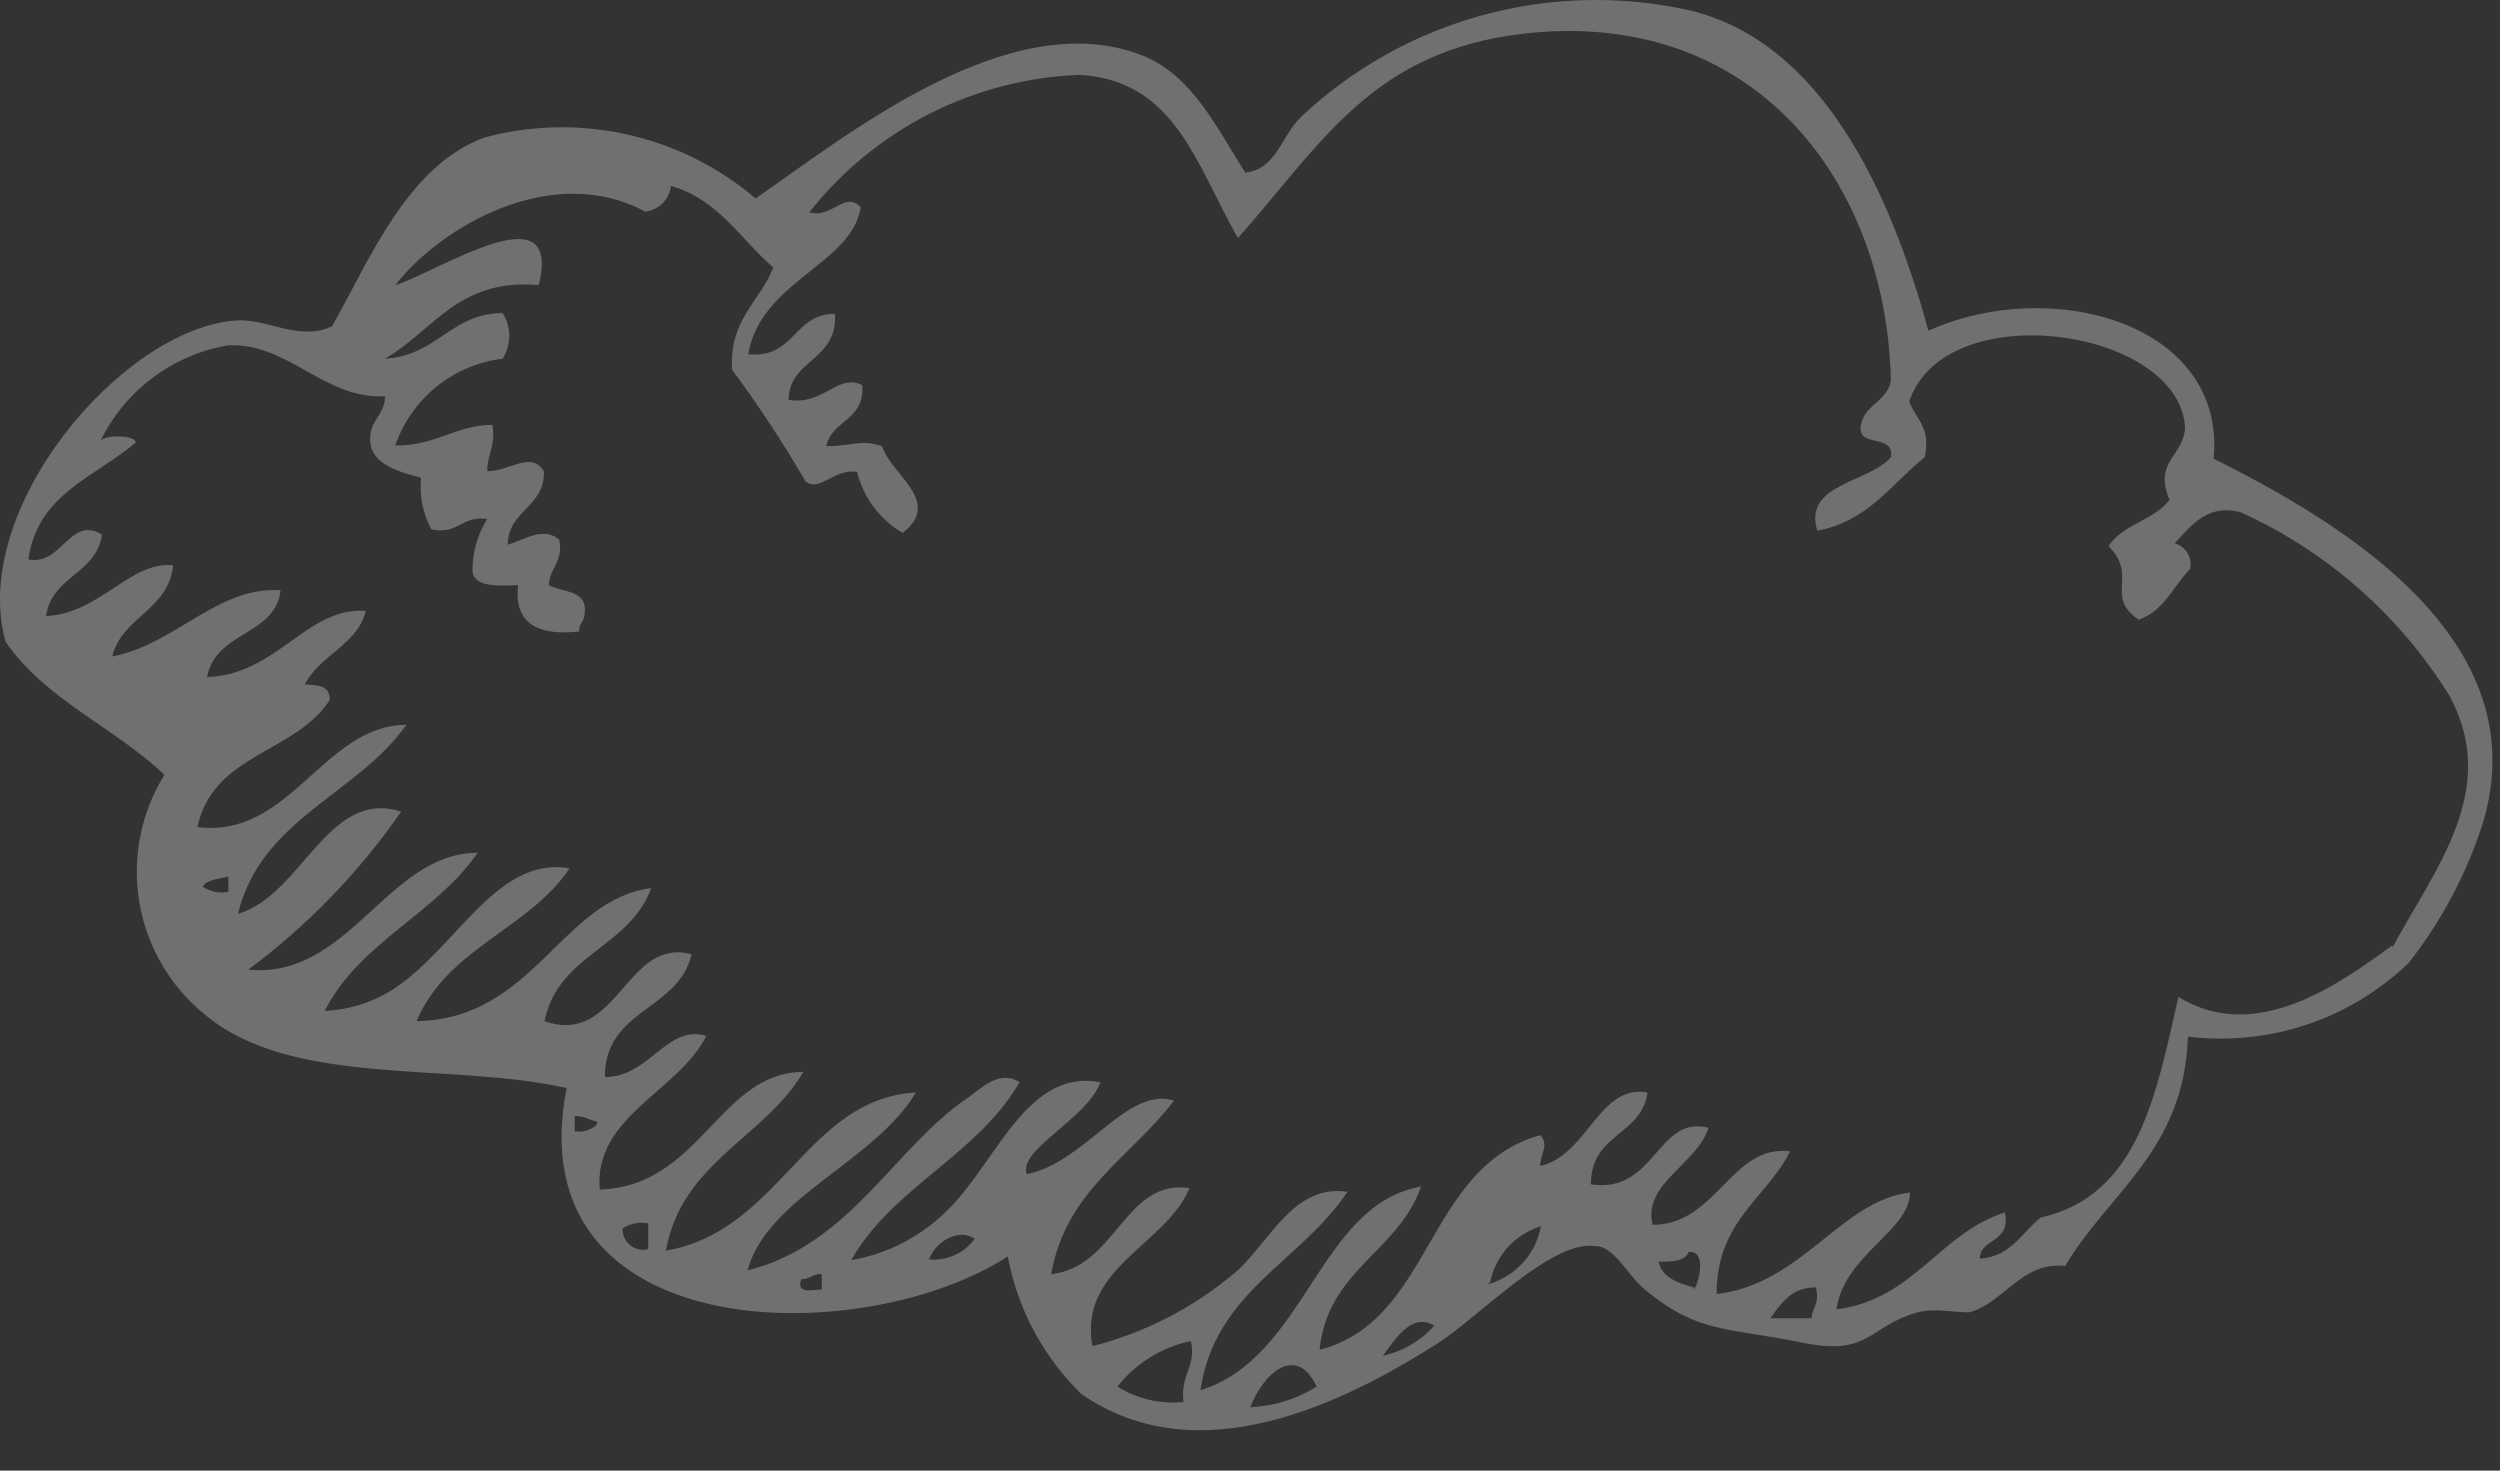 <svg width="34" height="20" viewBox="0 0 34 20" fill="none" xmlns="http://www.w3.org/2000/svg">
<rect x="0" y="0" width="34" height="20" fill="#333333" stroke="none"/>
<path opacity="0.3" fill-rule="evenodd" clip-rule="evenodd" d="M30.106 6.238C30.276 4.388 27.886 3.748 26.226 4.498C25.706 2.588 24.766 0.558 22.966 0.138C22.036 -0.068 21.07 -0.043 20.151 0.21C19.233 0.462 18.39 0.935 17.696 1.588C17.416 1.858 17.366 2.298 16.936 2.348C16.526 1.698 16.206 1.028 15.546 0.758C13.716 0.028 11.436 1.908 10.276 2.698C9.775 2.273 9.179 1.975 8.538 1.831C7.897 1.686 7.231 1.699 6.596 1.868C5.536 2.248 5.016 3.558 4.516 4.438C4.056 4.648 3.646 4.328 3.206 4.358C1.646 4.478 -0.424 6.938 0.076 8.728C0.616 9.518 1.556 9.888 2.236 10.538C1.915 11.055 1.794 11.672 1.895 12.272C1.997 12.872 2.313 13.415 2.786 13.798C3.976 14.798 6.126 14.438 7.706 14.798C7.016 18.318 11.706 18.378 13.706 17.088C13.838 17.8 14.187 18.453 14.706 18.958C16.306 20.068 18.296 19.068 19.556 18.268C20.126 17.898 21.116 16.848 21.706 16.948C21.956 16.948 22.146 17.368 22.406 17.568C23.116 18.138 23.476 18.048 24.556 18.268C25.426 18.438 25.416 18.038 26.076 17.848C26.306 17.788 26.556 17.848 26.776 17.848C27.236 17.738 27.496 17.148 28.086 17.218C28.676 16.218 29.706 15.648 29.756 14.098C30.299 14.164 30.85 14.109 31.369 13.936C31.887 13.763 32.361 13.476 32.756 13.098C33.197 12.538 33.535 11.905 33.756 11.228C34.556 8.688 31.786 7.078 30.106 6.238ZM3.106 12.128C3.046 12.141 2.984 12.141 2.924 12.129C2.864 12.117 2.807 12.093 2.756 12.058C2.816 11.958 2.976 11.958 3.106 11.918V12.128ZM7.816 15.388V15.178C7.966 15.178 7.996 15.228 8.096 15.248C8.196 15.268 8.006 15.408 7.846 15.388H7.816ZM8.816 16.988C8.774 16.999 8.73 17 8.687 16.991C8.645 16.982 8.605 16.963 8.571 16.936C8.537 16.908 8.51 16.874 8.492 16.834C8.473 16.795 8.465 16.751 8.466 16.708C8.569 16.64 8.695 16.614 8.816 16.638V16.988ZM11.176 17.538C11.056 17.538 10.826 17.608 10.896 17.398C11.026 17.398 11.046 17.318 11.176 17.328V17.538ZM12.636 17.128C12.706 16.908 13.026 16.688 13.256 16.848C13.186 16.944 13.092 17.021 12.983 17.07C12.874 17.119 12.755 17.139 12.636 17.128ZM16.096 19.068C15.781 19.099 15.465 19.025 15.196 18.858C15.447 18.541 15.8 18.321 16.196 18.238C16.276 18.588 16.046 18.688 16.096 19.068ZM17.006 19.138C17.166 18.698 17.626 18.258 17.906 18.858C17.636 19.028 17.325 19.124 17.006 19.138ZM18.806 18.438C18.956 18.248 19.186 17.838 19.506 18.028C19.323 18.236 19.077 18.379 18.806 18.438ZM20.266 17.438C20.302 17.261 20.385 17.096 20.506 16.963C20.628 16.829 20.783 16.73 20.956 16.678C20.922 16.866 20.836 17.04 20.706 17.179C20.577 17.319 20.41 17.419 20.226 17.468L20.266 17.438ZM23.036 17.508C22.816 17.448 22.606 17.378 22.556 17.158C22.746 17.158 22.906 17.158 22.966 17.028C23.226 16.998 23.096 17.478 23.036 17.538V17.508ZM24.636 17.928H24.076C24.226 17.728 24.356 17.508 24.696 17.508C24.756 17.748 24.626 17.798 24.636 17.958V17.928ZM32.536 12.858C31.816 13.378 30.686 14.208 29.626 13.558C29.326 14.878 29.086 16.258 27.756 16.558C27.496 16.758 27.356 17.088 26.926 17.118C26.926 16.838 27.356 16.908 27.266 16.488C26.356 16.788 26.036 17.668 24.976 17.808C25.076 17.068 25.976 16.738 25.976 16.218C25.036 16.328 24.506 17.468 23.346 17.598C23.346 16.598 24.026 16.298 24.346 15.658C23.546 15.558 23.346 16.658 22.476 16.658C22.336 16.098 23.076 15.838 23.236 15.338C22.536 15.158 22.516 16.238 21.636 16.108C21.636 15.408 22.326 15.448 22.406 14.858C21.746 14.738 21.596 15.708 20.946 15.858C20.946 15.698 21.076 15.568 20.946 15.438C19.386 15.878 19.486 17.958 17.946 18.358C18.056 17.268 19.016 17.028 19.326 16.138C17.936 16.378 17.766 18.458 16.326 18.908C16.526 17.558 17.686 17.168 18.326 16.208C17.576 16.098 17.256 16.918 16.796 17.308C16.233 17.784 15.57 18.126 14.856 18.308C14.666 17.238 15.856 16.938 16.176 16.158C15.296 16.028 15.176 17.238 14.296 17.328C14.496 16.188 15.386 15.738 15.966 14.968C15.326 14.768 14.766 15.808 13.966 15.968C13.836 15.638 14.786 15.218 14.966 14.718C13.966 14.528 13.556 15.798 12.896 16.448C12.539 16.81 12.078 17.052 11.576 17.138C12.146 16.138 13.286 15.718 13.866 14.718C13.586 14.538 13.326 14.818 13.166 14.928C12.166 15.598 11.566 16.928 10.166 17.278C10.436 16.278 11.886 15.808 12.456 14.858C10.966 14.938 10.606 16.748 9.056 17.008C9.276 15.798 10.396 15.478 10.926 14.578C9.786 14.578 9.526 16.138 8.156 16.178C8.076 15.178 9.226 14.848 9.606 14.088C9.066 13.928 8.836 14.648 8.226 14.648C8.226 13.718 9.226 13.748 9.406 12.978C8.506 12.738 8.406 14.238 7.406 13.888C7.586 12.978 8.566 12.888 8.856 12.078C7.626 12.238 7.266 13.858 5.666 13.888C6.086 12.888 7.196 12.638 7.746 11.808C6.746 11.638 6.196 12.918 5.326 13.468C5.052 13.638 4.739 13.735 4.416 13.748C4.896 12.808 5.926 12.428 6.496 11.598C5.266 11.598 4.756 13.318 3.376 13.188C4.182 12.589 4.884 11.863 5.456 11.038C4.456 10.718 4.106 12.178 3.236 12.428C3.556 11.128 4.856 10.808 5.526 9.858C4.406 9.858 3.946 11.408 2.686 11.248C2.896 10.248 4.016 10.248 4.486 9.518C4.486 9.318 4.316 9.318 4.146 9.308C4.356 8.898 4.856 8.778 4.976 8.308C4.176 8.248 3.766 9.178 2.816 9.208C2.936 8.578 3.746 8.648 3.816 8.028C2.966 7.968 2.376 8.768 1.526 8.928C1.666 8.378 2.286 8.308 2.356 7.688C1.766 7.628 1.356 8.348 0.626 8.378C0.706 7.828 1.316 7.808 1.386 7.268C0.946 7.008 0.846 7.698 0.386 7.608C0.506 6.718 1.296 6.488 1.846 6.018C1.846 5.908 1.366 5.908 1.356 6.018C1.519 5.675 1.762 5.375 2.065 5.146C2.368 4.916 2.721 4.762 3.096 4.698C3.906 4.648 4.416 5.438 5.236 5.388C5.236 5.658 5.006 5.718 5.036 6.018C5.066 6.318 5.426 6.418 5.726 6.498C5.702 6.74 5.751 6.984 5.866 7.198C6.236 7.278 6.276 7.008 6.626 7.058C6.496 7.265 6.427 7.504 6.426 7.748C6.426 7.988 6.756 7.968 7.046 7.958C6.986 8.498 7.336 8.648 7.876 8.588C7.876 8.468 7.936 8.468 7.946 8.378C8.016 8.008 7.656 8.068 7.466 7.958C7.466 7.728 7.666 7.648 7.606 7.338C7.386 7.158 7.136 7.338 6.906 7.408C6.906 6.938 7.416 6.898 7.396 6.408C7.226 6.128 6.936 6.408 6.626 6.408C6.626 6.178 6.746 6.058 6.696 5.778C6.206 5.778 5.916 6.068 5.376 6.058C5.484 5.744 5.679 5.467 5.937 5.258C6.195 5.05 6.507 4.918 6.836 4.878C6.895 4.785 6.926 4.678 6.926 4.568C6.926 4.458 6.895 4.351 6.836 4.258C6.136 4.258 5.946 4.838 5.236 4.878C5.896 4.498 6.236 3.778 7.326 3.878C7.656 2.568 5.976 3.688 5.376 3.878C5.996 3.078 7.516 2.198 8.776 2.878C8.865 2.867 8.948 2.827 9.012 2.764C9.075 2.7 9.116 2.617 9.126 2.528C9.776 2.718 10.066 3.248 10.516 3.638C10.336 4.108 9.916 4.338 9.956 5.028C10.318 5.516 10.651 6.023 10.956 6.548C11.146 6.698 11.346 6.368 11.656 6.418C11.699 6.591 11.775 6.753 11.882 6.896C11.989 7.038 12.123 7.158 12.276 7.248C12.826 6.818 12.116 6.458 11.996 6.068C11.696 5.968 11.616 6.068 11.236 6.068C11.316 5.708 11.766 5.718 11.726 5.238C11.406 5.068 11.196 5.518 10.726 5.438C10.726 4.888 11.396 4.908 11.356 4.268C10.786 4.268 10.816 4.878 10.176 4.818C10.346 3.818 11.586 3.598 11.706 2.818C11.486 2.588 11.316 2.978 11.006 2.888C11.447 2.328 12.005 1.871 12.64 1.548C13.276 1.225 13.974 1.044 14.686 1.018C15.986 1.098 16.266 2.238 16.836 3.238C17.986 1.938 18.666 0.698 20.716 0.458C23.846 0.098 25.656 2.458 25.716 5.178C25.666 5.468 25.346 5.498 25.306 5.798C25.266 6.098 25.766 5.888 25.716 6.218C25.416 6.568 24.516 6.578 24.716 7.218C25.406 7.088 25.716 6.588 26.176 6.218C26.266 5.798 26.046 5.698 25.966 5.458C26.456 4.008 29.616 4.458 29.716 5.798C29.716 6.198 29.276 6.268 29.506 6.798C29.296 7.078 28.866 7.128 28.676 7.428C29.086 7.838 28.616 8.108 29.086 8.428C29.436 8.308 29.556 7.968 29.786 7.738C29.802 7.664 29.789 7.587 29.75 7.522C29.711 7.457 29.649 7.409 29.576 7.388C29.816 7.128 30.036 6.848 30.476 6.968C31.65 7.501 32.638 8.371 33.316 9.468C34.006 10.748 33.106 11.828 32.536 12.888V12.858Z" fill="white"/>
</svg>
